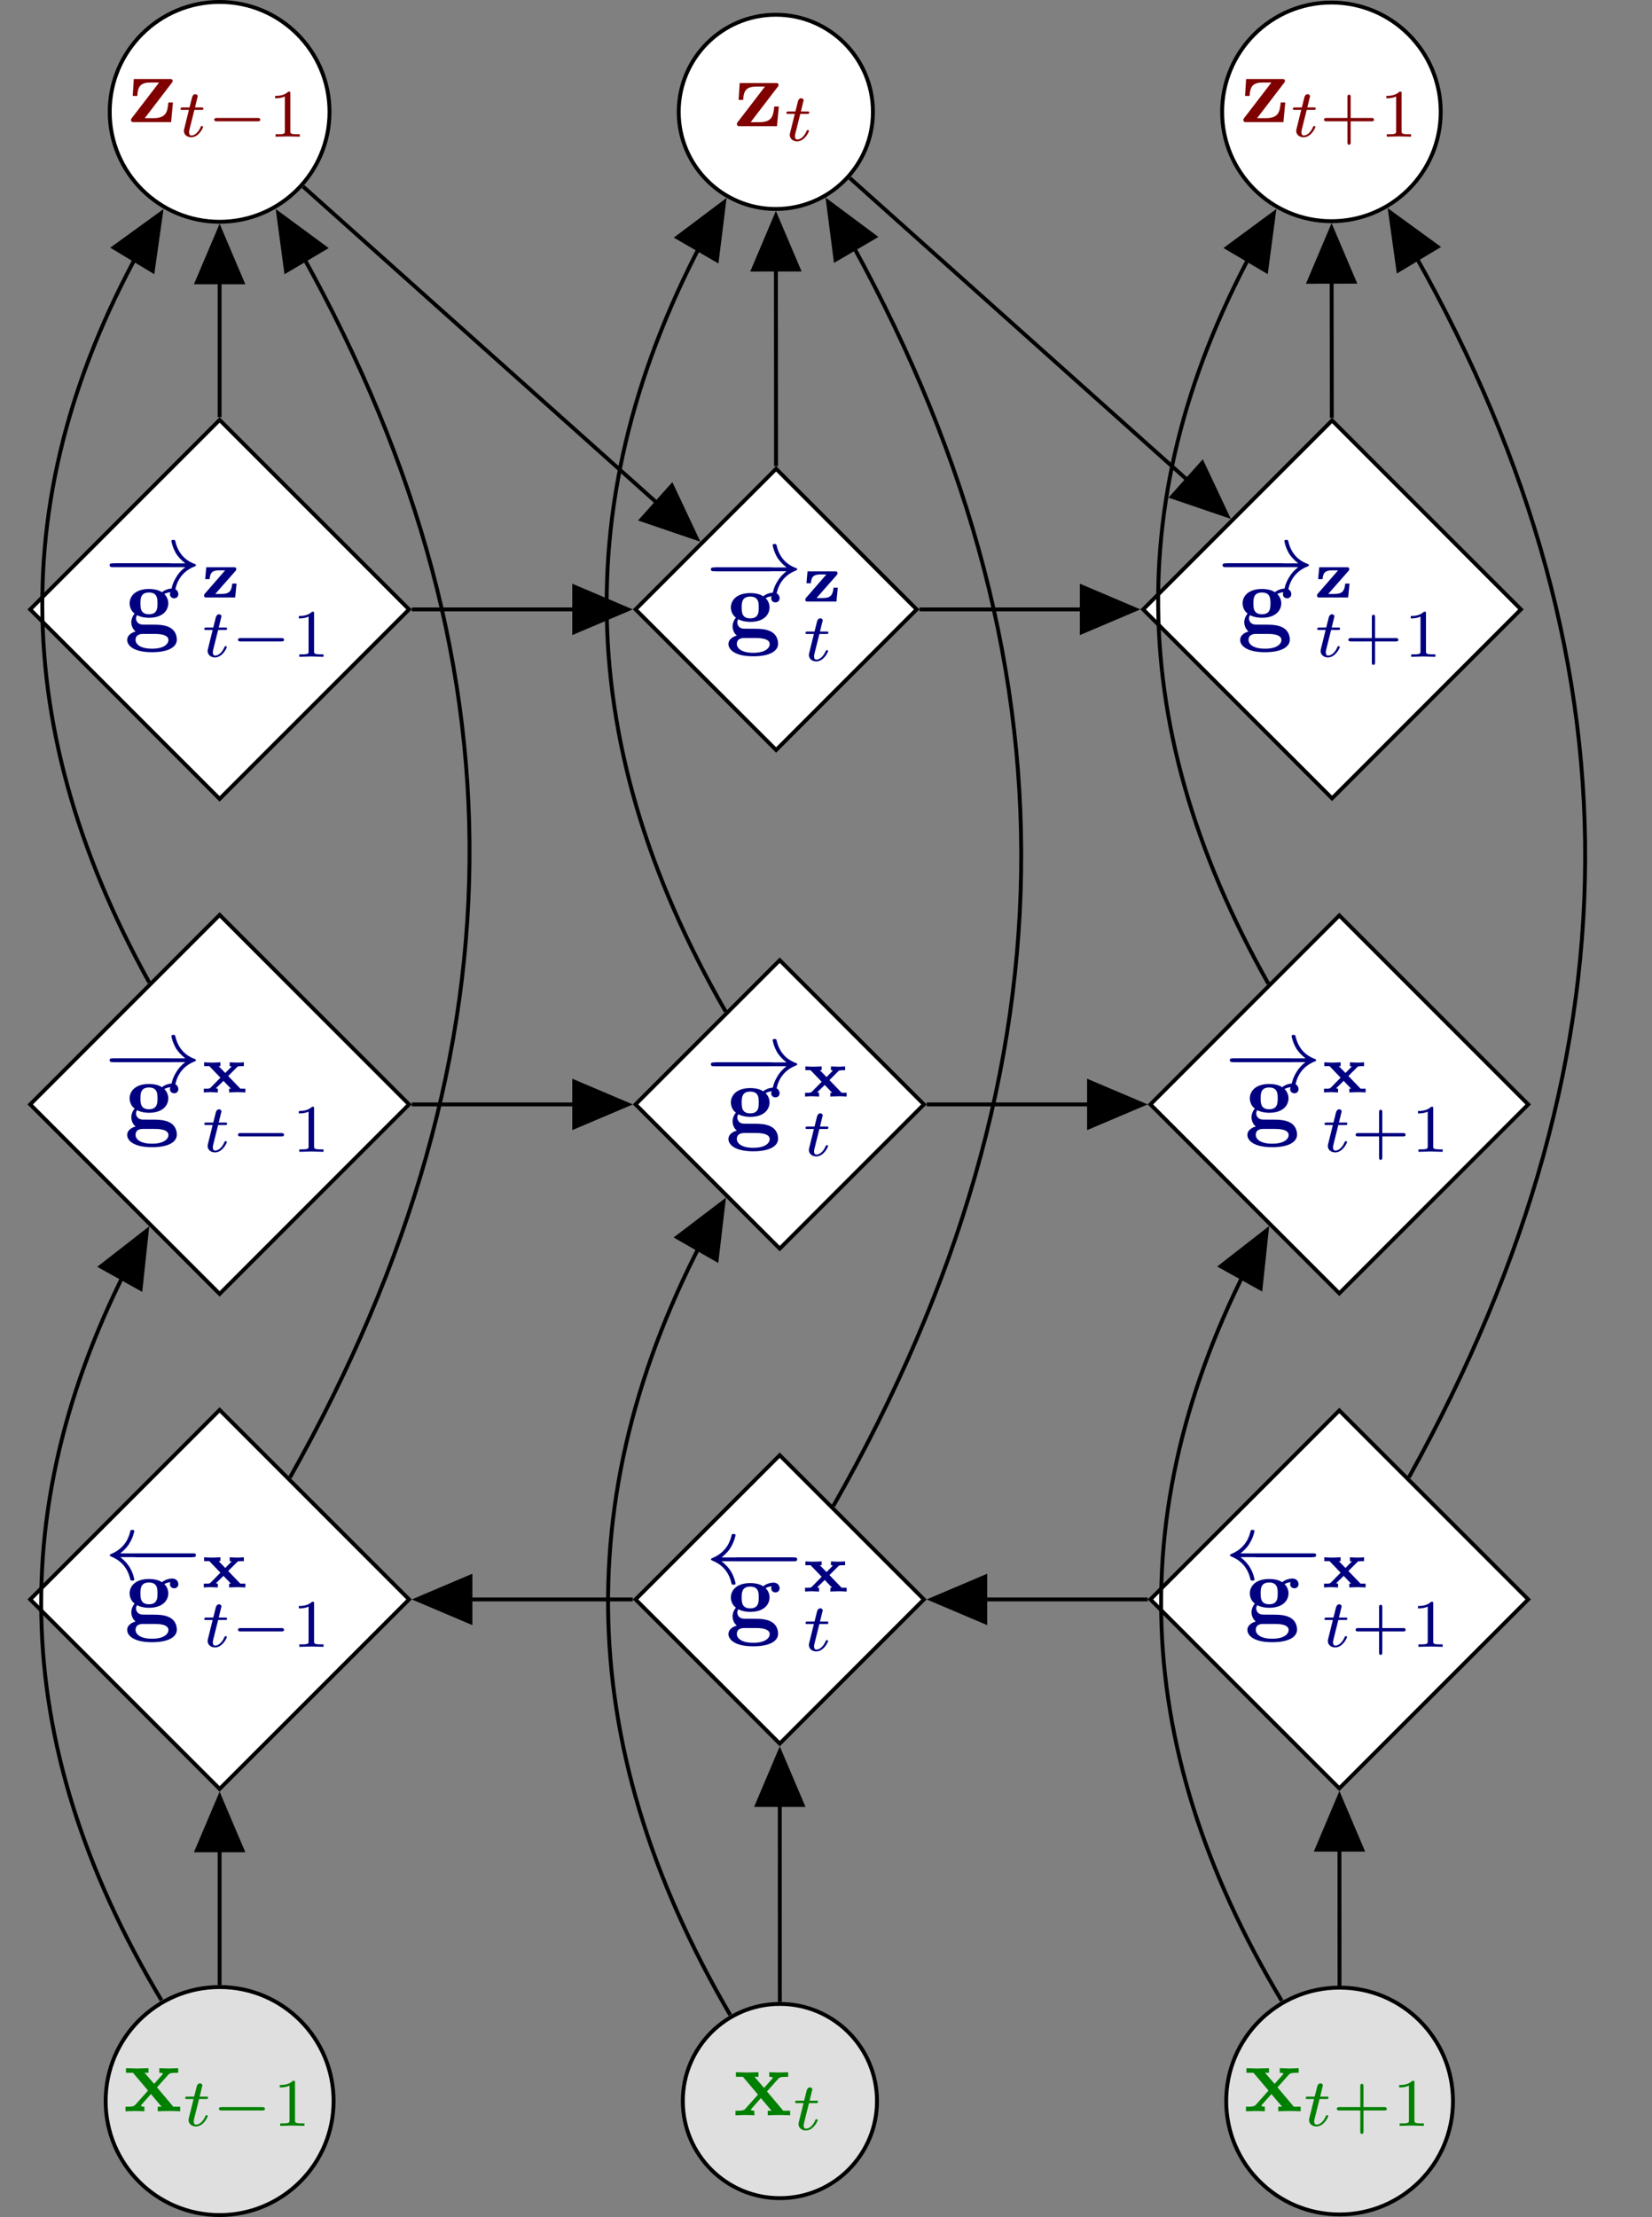 <?xml version="1.0" encoding="UTF-8"?>
<svg xmlns="http://www.w3.org/2000/svg" xmlns:xlink="http://www.w3.org/1999/xlink" width="169.511pt" height="227.414pt" viewBox="0 0 169.511 227.414" version="1.1">
<rect x="0" y="0" width="169.511" height="227.414" fill="#808080" stroke="none"/>
<defs>
<g>
<symbol overflow="visible" id="glyph0-0">
<path style="stroke:none;" d=""/>
</symbol>
<symbol overflow="visible" id="glyph0-1">
<path style="stroke:none;" d="M 4.469 -4 C 4.562 -4.109 4.578 -4.125 4.578 -4.219 C 4.578 -4.422 4.438 -4.422 4.25 -4.422 L 0.594 -4.422 L 0.484 -2.688 L 0.953 -2.688 C 1 -3.703 1.312 -4.062 2.344 -4.062 L 3.188 -4.062 L 0.406 -0.438 C 0.312 -0.328 0.312 -0.312 0.312 -0.219 C 0.312 0 0.453 0 0.641 0 L 4.422 0 L 4.609 -2.016 L 4.141 -2.016 C 4.047 -1 3.891 -0.406 2.578 -0.406 L 1.719 -0.406 Z M 4.469 -4 "/>
</symbol>
<symbol overflow="visible" id="glyph0-2">
<path style="stroke:none;" d="M 2.547 -1.891 C 1.672 -1.891 1.672 -2.562 1.672 -3.016 C 1.672 -3.453 1.672 -4.125 2.547 -4.125 C 3.422 -4.125 3.422 -3.453 3.422 -3.016 C 3.422 -2.562 3.422 -1.891 2.547 -1.891 Z M 1.328 -1.797 C 1.781 -1.562 2.297 -1.531 2.547 -1.531 C 3.984 -1.531 4.531 -2.312 4.531 -3.016 C 4.531 -3.484 4.281 -3.812 4.125 -3.969 C 4.422 -4.125 4.641 -4.141 4.75 -4.156 C 4.719 -4.109 4.703 -4.016 4.703 -3.953 C 4.703 -3.703 4.875 -3.531 5.141 -3.531 C 5.391 -3.531 5.562 -3.719 5.562 -3.953 C 5.562 -4.188 5.391 -4.531 4.938 -4.531 C 4.781 -4.531 4.312 -4.5 3.875 -4.156 C 3.703 -4.281 3.281 -4.484 2.547 -4.484 C 1.109 -4.484 0.562 -3.703 0.562 -3.016 C 0.562 -2.609 0.75 -2.188 1.078 -1.969 C 0.797 -1.609 0.734 -1.281 0.734 -1.078 C 0.734 -0.922 0.781 -0.438 1.172 -0.125 C 1.047 -0.094 0.312 0.125 0.312 0.75 C 0.312 1.25 0.875 2 2.859 2 C 4.625 2 5.406 1.422 5.406 0.719 C 5.406 0.422 5.328 -0.203 4.656 -0.547 C 4.094 -0.828 3.5 -0.828 2.547 -0.828 C 2.281 -0.828 1.828 -0.828 1.781 -0.844 C 1.328 -0.906 1.219 -1.281 1.219 -1.469 C 1.219 -1.562 1.266 -1.719 1.328 -1.797 Z M 1.938 0.125 L 3.109 0.125 C 3.422 0.125 4.547 0.125 4.547 0.75 C 4.547 1.109 4.156 1.641 2.859 1.641 C 1.672 1.641 1.172 1.188 1.172 0.734 C 1.172 0.125 1.797 0.125 1.938 0.125 Z M 1.938 0.125 "/>
</symbol>
<symbol overflow="visible" id="glyph0-3">
<path style="stroke:none;" d="M 3.453 -2.453 L 4.609 -3.75 C 4.75 -3.891 4.812 -3.953 5.625 -3.953 L 5.625 -4.422 C 5.281 -4.406 4.766 -4.391 4.719 -4.391 C 4.469 -4.391 3.969 -4.422 3.688 -4.422 L 3.688 -3.953 C 3.828 -3.953 3.953 -3.938 4.062 -3.875 C 4.031 -3.812 4.031 -3.781 3.984 -3.75 L 3.156 -2.812 L 2.172 -3.953 L 2.578 -3.953 L 2.578 -4.422 C 2.312 -4.422 1.688 -4.391 1.359 -4.391 C 1.047 -4.391 0.594 -4.422 0.266 -4.422 L 0.266 -3.953 L 0.984 -3.953 L 2.531 -2.125 L 1.219 -0.656 C 1.062 -0.469 0.703 -0.469 0.219 -0.469 L 0.219 0 C 0.562 -0.016 1.094 -0.031 1.141 -0.031 C 1.391 -0.031 1.969 -0.016 2.156 0 L 2.156 -0.469 C 1.984 -0.469 1.797 -0.516 1.797 -0.578 C 1.797 -0.594 1.797 -0.594 1.859 -0.672 L 2.828 -1.766 L 3.922 -0.469 L 3.531 -0.469 L 3.531 0 C 3.797 -0.016 4.406 -0.031 4.734 -0.031 C 5.047 -0.031 5.5 -0.016 5.828 0 L 5.828 -0.469 L 5.125 -0.469 Z M 3.453 -2.453 "/>
</symbol>
<symbol overflow="visible" id="glyph1-0">
<path style="stroke:none;" d=""/>
</symbol>
<symbol overflow="visible" id="glyph1-1">
<path style="stroke:none;" d="M 1.719 -2.75 L 2.422 -2.75 C 2.562 -2.75 2.641 -2.75 2.641 -2.906 C 2.641 -3 2.562 -3 2.438 -3 L 1.781 -3 L 2.031 -4.031 C 2.047 -4.062 2.062 -4.109 2.062 -4.125 C 2.062 -4.266 1.953 -4.359 1.812 -4.359 C 1.641 -4.359 1.547 -4.234 1.484 -4.062 C 1.438 -3.875 1.531 -4.219 1.219 -3 L 0.516 -3 C 0.391 -3 0.297 -3 0.297 -2.844 C 0.297 -2.75 0.375 -2.75 0.5 -2.75 L 1.156 -2.75 L 0.75 -1.109 C 0.703 -0.938 0.641 -0.688 0.641 -0.594 C 0.641 -0.188 1 0.062 1.391 0.062 C 2.172 0.062 2.609 -0.906 2.609 -1 C 2.609 -1.094 2.516 -1.094 2.5 -1.094 C 2.406 -1.094 2.406 -1.078 2.344 -0.953 C 2.156 -0.516 1.797 -0.125 1.422 -0.125 C 1.266 -0.125 1.172 -0.219 1.172 -0.469 C 1.172 -0.531 1.203 -0.688 1.219 -0.75 Z M 1.719 -2.75 "/>
</symbol>
<symbol overflow="visible" id="glyph2-0">
<path style="stroke:none;" d=""/>
</symbol>
<symbol overflow="visible" id="glyph2-1">
<path style="stroke:none;" d="M 5.188 -1.578 C 5.297 -1.578 5.469 -1.578 5.469 -1.734 C 5.469 -1.922 5.297 -1.922 5.188 -1.922 L 1.031 -1.922 C 0.922 -1.922 0.75 -1.922 0.75 -1.75 C 0.75 -1.578 0.906 -1.578 1.031 -1.578 Z M 5.188 -1.578 "/>
</symbol>
<symbol overflow="visible" id="glyph3-0">
<path style="stroke:none;" d=""/>
</symbol>
<symbol overflow="visible" id="glyph3-1">
<path style="stroke:none;" d="M 2.328 -4.438 C 2.328 -4.625 2.328 -4.625 2.125 -4.625 C 1.672 -4.188 1.047 -4.188 0.766 -4.188 L 0.766 -3.938 C 0.922 -3.938 1.391 -3.938 1.766 -4.125 L 1.766 -0.578 C 1.766 -0.344 1.766 -0.25 1.078 -0.25 L 0.812 -0.25 L 0.812 0 C 0.938 0 1.797 -0.031 2.047 -0.031 C 2.266 -0.031 3.141 0 3.297 0 L 3.297 -0.25 L 3.031 -0.25 C 2.328 -0.25 2.328 -0.344 2.328 -0.578 Z M 2.328 -4.438 "/>
</symbol>
<symbol overflow="visible" id="glyph3-2">
<path style="stroke:none;" d="M 3.219 -1.578 L 5.359 -1.578 C 5.453 -1.578 5.609 -1.578 5.609 -1.734 C 5.609 -1.922 5.453 -1.922 5.359 -1.922 L 3.219 -1.922 L 3.219 -4.062 C 3.219 -4.141 3.219 -4.312 3.062 -4.312 C 2.891 -4.312 2.891 -4.156 2.891 -4.062 L 2.891 -1.922 L 0.75 -1.922 C 0.656 -1.922 0.484 -1.922 0.484 -1.75 C 0.484 -1.578 0.641 -1.578 0.75 -1.578 L 2.891 -1.578 L 2.891 0.562 C 2.891 0.656 2.891 0.828 3.047 0.828 C 3.219 0.828 3.219 0.656 3.219 0.562 Z M 3.219 -1.578 "/>
</symbol>
<symbol overflow="visible" id="glyph4-0">
<path style="stroke:none;" d=""/>
</symbol>
<symbol overflow="visible" id="glyph4-1">
<path style="stroke:none;" d="M 6.562 -2.297 C 6.734 -2.297 6.922 -2.297 6.922 -2.5 C 6.922 -2.688 6.734 -2.688 6.562 -2.688 L 1.172 -2.688 C 1 -2.688 0.828 -2.688 0.828 -2.5 C 0.828 -2.297 1 -2.297 1.172 -2.297 Z M 6.562 -2.297 "/>
</symbol>
<symbol overflow="visible" id="glyph4-2">
<path style="stroke:none;" d="M 8.312 -2.297 C 7.766 -1.875 7.5 -1.469 7.422 -1.328 C 6.969 -0.641 6.891 -0.016 6.891 -0.016 C 6.891 0.109 7.016 0.109 7.094 0.109 C 7.25 0.109 7.266 0.094 7.312 -0.094 C 7.531 -1.062 8.125 -1.906 9.25 -2.359 C 9.375 -2.406 9.406 -2.422 9.406 -2.5 C 9.406 -2.562 9.344 -2.594 9.328 -2.609 C 8.875 -2.766 7.672 -3.266 7.297 -4.938 C 7.266 -5.062 7.25 -5.094 7.094 -5.094 C 7.016 -5.094 6.891 -5.094 6.891 -4.969 C 6.891 -4.953 6.984 -4.328 7.391 -3.656 C 7.594 -3.359 7.891 -3.016 8.312 -2.688 L 0.906 -2.688 C 0.734 -2.688 0.547 -2.688 0.547 -2.5 C 0.547 -2.297 0.734 -2.297 0.906 -2.297 Z M 8.312 -2.297 "/>
</symbol>
<symbol overflow="visible" id="glyph4-3">
<path style="stroke:none;" d="M 9.047 -2.297 C 9.234 -2.297 9.406 -2.297 9.406 -2.5 C 9.406 -2.688 9.234 -2.688 9.047 -2.688 L 1.641 -2.688 C 2.188 -3.109 2.469 -3.516 2.547 -3.656 C 2.984 -4.344 3.078 -4.969 3.078 -4.969 C 3.078 -5.094 2.953 -5.094 2.875 -5.094 C 2.703 -5.094 2.688 -5.078 2.656 -4.891 C 2.422 -3.922 1.828 -3.094 0.703 -2.625 C 0.594 -2.578 0.562 -2.562 0.562 -2.5 C 0.562 -2.422 0.609 -2.406 0.703 -2.359 C 1.75 -1.938 2.406 -1.156 2.656 -0.047 C 2.688 0.078 2.703 0.109 2.875 0.109 C 2.953 0.109 3.078 0.109 3.078 -0.016 C 3.078 -0.031 2.984 -0.656 2.562 -1.328 C 2.359 -1.625 2.078 -1.969 1.641 -2.297 Z M 9.047 -2.297 "/>
</symbol>
<symbol overflow="visible" id="glyph5-0">
<path style="stroke:none;" d=""/>
</symbol>
<symbol overflow="visible" id="glyph5-1">
<path style="stroke:none;" d="M 3.516 -2.734 C 3.578 -2.812 3.578 -2.859 3.578 -2.906 C 3.578 -3.094 3.469 -3.094 3.344 -3.094 L 0.5 -3.094 L 0.391 -1.875 L 0.844 -1.875 C 0.891 -2.625 1.219 -2.781 1.859 -2.781 L 2.438 -2.781 L 0.359 -0.391 C 0.281 -0.297 0.281 -0.281 0.281 -0.188 C 0.281 0 0.391 0 0.516 0 L 3.469 0 L 3.609 -1.422 L 3.172 -1.422 C 3.094 -0.656 2.875 -0.359 2.062 -0.359 L 1.422 -0.359 Z M 3.516 -2.734 "/>
</symbol>
<symbol overflow="visible" id="glyph5-2">
<path style="stroke:none;" d="M 2.75 -1.688 L 3.719 -2.656 C 3.875 -2.703 4.062 -2.703 4.359 -2.703 L 4.359 -3.094 C 4.141 -3.078 3.906 -3.062 3.688 -3.062 C 3.453 -3.062 2.969 -3.094 2.906 -3.094 L 2.906 -2.703 C 3 -2.703 3.047 -2.688 3.094 -2.656 L 2.453 -2 L 1.766 -2.703 L 1.953 -2.703 L 1.953 -3.094 C 1.922 -3.094 1.359 -3.062 1.078 -3.062 C 0.812 -3.062 0.547 -3.078 0.281 -3.094 L 0.281 -2.703 L 0.812 -2.703 L 1.953 -1.516 L 0.953 -0.5 C 0.859 -0.422 0.844 -0.406 0.641 -0.391 C 0.516 -0.391 0.281 -0.391 0.25 -0.391 L 0.25 0 C 0.469 -0.016 0.703 -0.031 0.922 -0.031 C 1.109 -0.031 1.609 0 1.688 0 L 1.688 -0.391 C 1.578 -0.391 1.547 -0.406 1.5 -0.438 L 2.266 -1.188 L 3.031 -0.391 L 2.844 -0.391 L 2.844 0 C 2.859 0 3.422 -0.031 3.734 -0.031 C 4 -0.031 4.266 -0.016 4.516 0 L 4.516 -0.391 L 4 -0.391 Z M 2.75 -1.688 "/>
</symbol>
</g>
<clipPath id="clip1">
  <path d="M 10 203 L 35 203 L 35 227.414 L 10 227.414 Z M 10 203 "/>
</clipPath>
<clipPath id="clip2">
  <path d="M 5 198 L 40 198 L 40 227.414 L 5 227.414 Z M 5 198 "/>
</clipPath>
<clipPath id="clip3">
  <path d="M 64 199 L 96 199 L 96 227.414 L 64 227.414 Z M 64 199 "/>
</clipPath>
<clipPath id="clip4">
  <path d="M 125 203 L 150 203 L 150 227.414 L 125 227.414 Z M 125 203 "/>
</clipPath>
<clipPath id="clip5">
  <path d="M 120 198 L 155 198 L 155 227.414 L 120 227.414 Z M 120 198 "/>
</clipPath>
</defs>
<g id="surface1">
<path style="fill-rule:nonzero;fill:rgb(100%,100%,100%);fill-opacity:1;stroke-width:0.399;stroke-linecap:butt;stroke-linejoin:miter;stroke:rgb(0%,0%,0%);stroke-opacity:1;stroke-miterlimit:10;" d="M 11.277 -0.002 C 11.277 6.229 6.227 11.276 0 11.276 C -6.226 11.276 -11.277 6.229 -11.277 -0.002 C -11.277 -6.228 -6.226 -11.275 0 -11.275 C 6.227 -11.275 11.277 -6.228 11.277 -0.002 Z M 11.277 -0.002 " transform="matrix(1,0,0,-1,22.535,11.475)"/>
<g style="fill:rgb(50.194%,0%,0%);fill-opacity:1;">
  <use xlink:href="#glyph0-1" x="13.136" y="12.527"/>
</g>
<g style="fill:rgb(50.194%,0%,0%);fill-opacity:1;">
  <use xlink:href="#glyph1-1" x="18.228" y="14.021"/>
</g>
<g style="fill:rgb(50.194%,0%,0%);fill-opacity:1;">
  <use xlink:href="#glyph2-1" x="21.237" y="14.021"/>
</g>
<g style="fill:rgb(50.194%,0%,0%);fill-opacity:1;">
  <use xlink:href="#glyph3-1" x="27.464" y="14.021"/>
</g>
<path style="fill-rule:nonzero;fill:rgb(100%,100%,100%);fill-opacity:1;stroke-width:0.399;stroke-linecap:butt;stroke-linejoin:miter;stroke:rgb(0%,0%,0%);stroke-opacity:1;stroke-miterlimit:10;" d="M 67.035 -0.002 C 67.035 5.502 62.574 9.963 57.07 9.963 C 51.567 9.963 47.11 5.502 47.11 -0.002 C 47.11 -5.502 51.567 -9.963 57.07 -9.963 C 62.574 -9.963 67.035 -5.502 67.035 -0.002 Z M 67.035 -0.002 " transform="matrix(1,0,0,-1,22.535,11.475)"/>
<g style="fill:rgb(50.194%,0%,0%);fill-opacity:1;">
  <use xlink:href="#glyph0-1" x="75.305" y="12.942"/>
</g>
<g style="fill:rgb(50.194%,0%,0%);fill-opacity:1;">
  <use xlink:href="#glyph1-1" x="80.397" y="14.436"/>
</g>
<path style="fill-rule:nonzero;fill:rgb(100%,100%,100%);fill-opacity:1;stroke-width:0.399;stroke-linecap:butt;stroke-linejoin:miter;stroke:rgb(0%,0%,0%);stroke-opacity:1;stroke-miterlimit:10;" d="M 125.297 -0.002 C 125.297 6.194 120.278 11.217 114.082 11.217 C 107.887 11.217 102.867 6.194 102.867 -0.002 C 102.867 -6.193 107.887 -11.216 114.082 -11.216 C 120.278 -11.216 125.297 -6.193 125.297 -0.002 Z M 125.297 -0.002 " transform="matrix(1,0,0,-1,22.535,11.475)"/>
<g style="fill:rgb(50.194%,0%,0%);fill-opacity:1;">
  <use xlink:href="#glyph0-1" x="127.271" y="12.527"/>
</g>
<g style="fill:rgb(50.194%,0%,0%);fill-opacity:1;">
  <use xlink:href="#glyph1-1" x="132.363" y="14.021"/>
</g>
<g style="fill:rgb(50.194%,0%,0%);fill-opacity:1;">
  <use xlink:href="#glyph3-2" x="135.373" y="14.021"/>
  <use xlink:href="#glyph3-1" x="141.489" y="14.021"/>
</g>
<path style="fill-rule:nonzero;fill:rgb(100%,100%,100%);fill-opacity:1;stroke-width:0.399;stroke-linecap:butt;stroke-linejoin:miter;stroke:rgb(0%,0%,0%);stroke-opacity:1;stroke-miterlimit:10;" d="M 19.438 -51.037 L 0 -31.599 L -19.437 -51.037 L 0 -70.474 Z M 19.438 -51.037 " transform="matrix(1,0,0,-1,22.535,11.475)"/>
<g style="fill:rgb(0%,0%,50.194%);fill-opacity:1;">
  <use xlink:href="#glyph4-1" x="10.7" y="60.474"/>
</g>
<g style="fill:rgb(0%,0%,50.194%);fill-opacity:1;">
  <use xlink:href="#glyph4-2" x="10.698" y="60.474"/>
</g>
<g style="fill:rgb(0%,0%,50.194%);fill-opacity:1;">
  <use xlink:href="#glyph0-2" x="12.738" y="64.902"/>
</g>
<g style="fill:rgb(0%,0%,50.194%);fill-opacity:1;">
  <use xlink:href="#glyph5-1" x="20.663" y="61.286"/>
</g>
<g style="fill:rgb(0%,0%,50.194%);fill-opacity:1;">
  <use xlink:href="#glyph1-1" x="20.663" y="67.374"/>
</g>
<g style="fill:rgb(0%,0%,50.194%);fill-opacity:1;">
  <use xlink:href="#glyph2-1" x="23.673" y="67.374"/>
</g>
<g style="fill:rgb(0%,0%,50.194%);fill-opacity:1;">
  <use xlink:href="#glyph3-1" x="29.899" y="67.374"/>
</g>
<path style="fill-rule:nonzero;fill:rgb(100%,100%,100%);fill-opacity:1;stroke-width:0.399;stroke-linecap:butt;stroke-linejoin:miter;stroke:rgb(0%,0%,0%);stroke-opacity:1;stroke-miterlimit:10;" d="M 71.524 -51.037 L 57.102 -36.615 L 42.68 -51.037 L 57.102 -65.459 Z M 71.524 -51.037 " transform="matrix(1,0,0,-1,22.535,11.475)"/>
<g style="fill:rgb(0%,0%,50.194%);fill-opacity:1;">
  <use xlink:href="#glyph4-1" x="72.395" y="60.894"/>
</g>
<g style="fill:rgb(0%,0%,50.194%);fill-opacity:1;">
  <use xlink:href="#glyph4-2" x="72.393" y="60.894"/>
</g>
<g style="fill:rgb(0%,0%,50.194%);fill-opacity:1;">
  <use xlink:href="#glyph0-2" x="74.433" y="65.322"/>
</g>
<g style="fill:rgb(0%,0%,50.194%);fill-opacity:1;">
  <use xlink:href="#glyph5-1" x="82.358" y="61.706"/>
</g>
<g style="fill:rgb(0%,0%,50.194%);fill-opacity:1;">
  <use xlink:href="#glyph1-1" x="82.358" y="67.785"/>
</g>
<path style="fill-rule:nonzero;fill:rgb(100%,100%,100%);fill-opacity:1;stroke-width:0.399;stroke-linecap:butt;stroke-linejoin:miter;stroke:rgb(0%,0%,0%);stroke-opacity:1;stroke-miterlimit:10;" d="M 133.528 -51.037 L 114.149 -31.654 L 94.766 -51.037 L 114.149 -70.42 Z M 133.528 -51.037 " transform="matrix(1,0,0,-1,22.535,11.475)"/>
<g style="fill:rgb(0%,0%,50.194%);fill-opacity:1;">
  <use xlink:href="#glyph4-1" x="124.901" y="60.474"/>
</g>
<g style="fill:rgb(0%,0%,50.194%);fill-opacity:1;">
  <use xlink:href="#glyph4-2" x="124.899" y="60.474"/>
</g>
<g style="fill:rgb(0%,0%,50.194%);fill-opacity:1;">
  <use xlink:href="#glyph0-2" x="126.939" y="64.902"/>
</g>
<g style="fill:rgb(0%,0%,50.194%);fill-opacity:1;">
  <use xlink:href="#glyph5-1" x="134.864" y="61.286"/>
</g>
<g style="fill:rgb(0%,0%,50.194%);fill-opacity:1;">
  <use xlink:href="#glyph1-1" x="134.864" y="67.374"/>
</g>
<g style="fill:rgb(0%,0%,50.194%);fill-opacity:1;">
  <use xlink:href="#glyph3-2" x="137.874" y="67.374"/>
  <use xlink:href="#glyph3-1" x="143.99" y="67.374"/>
</g>
<path style="fill-rule:nonzero;fill:rgb(100%,100%,100%);fill-opacity:1;stroke-width:0.399;stroke-linecap:butt;stroke-linejoin:miter;stroke:rgb(0%,0%,0%);stroke-opacity:1;stroke-miterlimit:10;" d="M 19.438 -101.814 L 0 -82.377 L -19.437 -101.814 L 0 -121.252 Z M 19.438 -101.814 " transform="matrix(1,0,0,-1,22.535,11.475)"/>
<g style="fill:rgb(0%,0%,50.194%);fill-opacity:1;">
  <use xlink:href="#glyph4-1" x="10.7" y="111.25"/>
</g>
<g style="fill:rgb(0%,0%,50.194%);fill-opacity:1;">
  <use xlink:href="#glyph4-2" x="10.698" y="111.25"/>
</g>
<g style="fill:rgb(0%,0%,50.194%);fill-opacity:1;">
  <use xlink:href="#glyph0-2" x="12.738" y="115.678"/>
</g>
<g style="fill:rgb(0%,0%,50.194%);fill-opacity:1;">
  <use xlink:href="#glyph5-2" x="20.663" y="112.063"/>
</g>
<g style="fill:rgb(0%,0%,50.194%);fill-opacity:1;">
  <use xlink:href="#glyph1-1" x="20.663" y="118.151"/>
</g>
<g style="fill:rgb(0%,0%,50.194%);fill-opacity:1;">
  <use xlink:href="#glyph2-1" x="23.673" y="118.151"/>
</g>
<g style="fill:rgb(0%,0%,50.194%);fill-opacity:1;">
  <use xlink:href="#glyph3-1" x="29.899" y="118.151"/>
</g>
<path style="fill-rule:nonzero;fill:rgb(100%,100%,100%);fill-opacity:1;stroke-width:0.399;stroke-linecap:butt;stroke-linejoin:miter;stroke:rgb(0%,0%,0%);stroke-opacity:1;stroke-miterlimit:10;" d="M 72.266 -101.814 L 57.473 -87.021 L 42.68 -101.814 L 57.473 -116.607 Z M 72.266 -101.814 " transform="matrix(1,0,0,-1,22.535,11.475)"/>
<g style="fill:rgb(0%,0%,50.194%);fill-opacity:1;">
  <use xlink:href="#glyph4-1" x="72.395" y="111.67"/>
</g>
<g style="fill:rgb(0%,0%,50.194%);fill-opacity:1;">
  <use xlink:href="#glyph4-2" x="72.393" y="111.67"/>
</g>
<g style="fill:rgb(0%,0%,50.194%);fill-opacity:1;">
  <use xlink:href="#glyph0-2" x="74.433" y="116.098"/>
</g>
<g style="fill:rgb(0%,0%,50.194%);fill-opacity:1;">
  <use xlink:href="#glyph5-2" x="82.358" y="112.483"/>
</g>
<g style="fill:rgb(0%,0%,50.194%);fill-opacity:1;">
  <use xlink:href="#glyph1-1" x="82.358" y="118.561"/>
</g>
<path style="fill-rule:nonzero;fill:rgb(100%,100%,100%);fill-opacity:1;stroke-width:0.399;stroke-linecap:butt;stroke-linejoin:miter;stroke:rgb(0%,0%,0%);stroke-opacity:1;stroke-miterlimit:10;" d="M 134.274 -101.814 L 114.891 -82.431 L 95.508 -101.814 L 114.891 -121.197 Z M 134.274 -101.814 " transform="matrix(1,0,0,-1,22.535,11.475)"/>
<g style="fill:rgb(0%,0%,50.194%);fill-opacity:1;">
  <use xlink:href="#glyph4-1" x="125.644" y="111.25"/>
</g>
<g style="fill:rgb(0%,0%,50.194%);fill-opacity:1;">
  <use xlink:href="#glyph4-2" x="125.642" y="111.25"/>
</g>
<g style="fill:rgb(0%,0%,50.194%);fill-opacity:1;">
  <use xlink:href="#glyph0-2" x="127.682" y="115.678"/>
</g>
<g style="fill:rgb(0%,0%,50.194%);fill-opacity:1;">
  <use xlink:href="#glyph5-2" x="135.607" y="112.063"/>
</g>
<g style="fill:rgb(0%,0%,50.194%);fill-opacity:1;">
  <use xlink:href="#glyph1-1" x="135.607" y="118.151"/>
</g>
<g style="fill:rgb(0%,0%,50.194%);fill-opacity:1;">
  <use xlink:href="#glyph3-2" x="138.617" y="118.151"/>
  <use xlink:href="#glyph3-1" x="144.733" y="118.151"/>
</g>
<path style="fill-rule:nonzero;fill:rgb(100%,100%,100%);fill-opacity:1;stroke-width:0.399;stroke-linecap:butt;stroke-linejoin:miter;stroke:rgb(0%,0%,0%);stroke-opacity:1;stroke-miterlimit:10;" d="M 19.438 -152.591 L 0 -133.154 L -19.437 -152.591 L 0 -172.029 Z M 19.438 -152.591 " transform="matrix(1,0,0,-1,22.535,11.475)"/>
<g style="fill:rgb(0%,0%,50.194%);fill-opacity:1;">
  <use xlink:href="#glyph4-3" x="10.7" y="162.027"/>
</g>
<g style="fill:rgb(0%,0%,50.194%);fill-opacity:1;">
  <use xlink:href="#glyph4-1" x="12.912" y="162.027"/>
</g>
<g style="fill:rgb(0%,0%,50.194%);fill-opacity:1;">
  <use xlink:href="#glyph0-2" x="12.738" y="166.455"/>
</g>
<g style="fill:rgb(0%,0%,50.194%);fill-opacity:1;">
  <use xlink:href="#glyph5-2" x="20.663" y="162.839"/>
</g>
<g style="fill:rgb(0%,0%,50.194%);fill-opacity:1;">
  <use xlink:href="#glyph1-1" x="20.663" y="168.927"/>
</g>
<g style="fill:rgb(0%,0%,50.194%);fill-opacity:1;">
  <use xlink:href="#glyph2-1" x="23.673" y="168.927"/>
</g>
<g style="fill:rgb(0%,0%,50.194%);fill-opacity:1;">
  <use xlink:href="#glyph3-1" x="29.899" y="168.927"/>
</g>
<path style="fill-rule:nonzero;fill:rgb(100%,100%,100%);fill-opacity:1;stroke-width:0.399;stroke-linecap:butt;stroke-linejoin:miter;stroke:rgb(0%,0%,0%);stroke-opacity:1;stroke-miterlimit:10;" d="M 72.266 -152.591 L 57.473 -137.798 L 42.68 -152.591 L 57.473 -167.384 Z M 72.266 -152.591 " transform="matrix(1,0,0,-1,22.535,11.475)"/>
<g style="fill:rgb(0%,0%,50.194%);fill-opacity:1;">
  <use xlink:href="#glyph4-3" x="72.395" y="162.447"/>
</g>
<g style="fill:rgb(0%,0%,50.194%);fill-opacity:1;">
  <use xlink:href="#glyph4-1" x="74.607" y="162.447"/>
</g>
<g style="fill:rgb(0%,0%,50.194%);fill-opacity:1;">
  <use xlink:href="#glyph0-2" x="74.433" y="166.875"/>
</g>
<g style="fill:rgb(0%,0%,50.194%);fill-opacity:1;">
  <use xlink:href="#glyph5-2" x="82.358" y="163.259"/>
</g>
<g style="fill:rgb(0%,0%,50.194%);fill-opacity:1;">
  <use xlink:href="#glyph1-1" x="82.358" y="169.338"/>
</g>
<path style="fill-rule:nonzero;fill:rgb(100%,100%,100%);fill-opacity:1;stroke-width:0.399;stroke-linecap:butt;stroke-linejoin:miter;stroke:rgb(0%,0%,0%);stroke-opacity:1;stroke-miterlimit:10;" d="M 134.274 -152.591 L 114.891 -133.209 L 95.508 -152.591 L 114.891 -171.974 Z M 134.274 -152.591 " transform="matrix(1,0,0,-1,22.535,11.475)"/>
<g style="fill:rgb(0%,0%,50.194%);fill-opacity:1;">
  <use xlink:href="#glyph4-3" x="125.644" y="162.027"/>
</g>
<g style="fill:rgb(0%,0%,50.194%);fill-opacity:1;">
  <use xlink:href="#glyph4-1" x="127.856" y="162.027"/>
</g>
<g style="fill:rgb(0%,0%,50.194%);fill-opacity:1;">
  <use xlink:href="#glyph0-2" x="127.682" y="166.455"/>
</g>
<g style="fill:rgb(0%,0%,50.194%);fill-opacity:1;">
  <use xlink:href="#glyph5-2" x="135.607" y="162.839"/>
</g>
<g style="fill:rgb(0%,0%,50.194%);fill-opacity:1;">
  <use xlink:href="#glyph1-1" x="135.607" y="168.927"/>
</g>
<g style="fill:rgb(0%,0%,50.194%);fill-opacity:1;">
  <use xlink:href="#glyph3-2" x="138.617" y="168.927"/>
  <use xlink:href="#glyph3-1" x="144.733" y="168.927"/>
</g>
<g clip-path="url(#clip1)" clip-rule="nonzero">
<path style=" stroke:none;fill-rule:nonzero;fill:rgb(87.5%,87.5%,87.5%);fill-opacity:1;" d="M 34.23 215.523 C 34.23 209.062 28.992 203.828 22.535 203.828 C 16.074 203.828 10.84 209.062 10.84 215.523 C 10.84 221.98 16.074 227.219 22.535 227.219 C 28.992 227.219 34.23 221.98 34.23 215.523 Z M 34.23 215.523 "/>
</g>
<g clip-path="url(#clip2)" clip-rule="nonzero">
<path style="fill:none;stroke-width:0.399;stroke-linecap:butt;stroke-linejoin:miter;stroke:rgb(0%,0%,0%);stroke-opacity:1;stroke-miterlimit:10;" d="M 11.695 -204.048 C 11.695 -197.588 6.457 -192.353 0 -192.353 C -6.461 -192.353 -11.695 -197.588 -11.695 -204.048 C -11.695 -210.505 -6.461 -215.744 0 -215.744 C 6.457 -215.744 11.695 -210.505 11.695 -204.048 Z M 11.695 -204.048 " transform="matrix(1,0,0,-1,22.535,11.475)"/>
</g>
<g style="fill:rgb(0%,50.194%,0%);fill-opacity:1;">
  <use xlink:href="#glyph0-3" x="12.658" y="216.572"/>
</g>
<g style="fill:rgb(0%,50.194%,0%);fill-opacity:1;">
  <use xlink:href="#glyph1-1" x="18.705" y="218.066"/>
</g>
<g style="fill:rgb(0%,50.194%,0%);fill-opacity:1;">
  <use xlink:href="#glyph2-1" x="21.715" y="218.066"/>
</g>
<g style="fill:rgb(0%,50.194%,0%);fill-opacity:1;">
  <use xlink:href="#glyph3-1" x="27.941" y="218.066"/>
</g>
<path style=" stroke:none;fill-rule:nonzero;fill:rgb(87.5%,87.5%,87.5%);fill-opacity:1;" d="M 89.988 215.523 C 89.988 210.02 85.527 205.559 80.023 205.559 C 74.523 205.559 70.062 210.02 70.062 215.523 C 70.062 221.023 74.523 225.484 80.023 225.484 C 85.527 225.484 89.988 221.023 89.988 215.523 Z M 89.988 215.523 "/>
<g clip-path="url(#clip3)" clip-rule="nonzero">
<path style="fill:none;stroke-width:0.399;stroke-linecap:butt;stroke-linejoin:miter;stroke:rgb(0%,0%,0%);stroke-opacity:1;stroke-miterlimit:10;" d="M 67.453 -204.048 C 67.453 -198.545 62.992 -194.084 57.488 -194.084 C 51.988 -194.084 47.528 -198.545 47.528 -204.048 C 47.528 -209.548 51.988 -214.009 57.488 -214.009 C 62.992 -214.009 67.453 -209.548 67.453 -204.048 Z M 67.453 -204.048 " transform="matrix(1,0,0,-1,22.535,11.475)"/>
</g>
<g style="fill:rgb(0%,50.194%,0%);fill-opacity:1;">
  <use xlink:href="#glyph0-3" x="75.246" y="216.987"/>
</g>
<g style="fill:rgb(0%,50.194%,0%);fill-opacity:1;">
  <use xlink:href="#glyph1-1" x="81.293" y="218.481"/>
</g>
<g clip-path="url(#clip4)" clip-rule="nonzero">
<path style=" stroke:none;fill-rule:nonzero;fill:rgb(87.5%,87.5%,87.5%);fill-opacity:1;" d="M 149.09 215.523 C 149.09 209.098 143.879 203.887 137.453 203.887 C 131.027 203.887 125.82 209.098 125.82 215.523 C 125.82 221.949 131.027 227.156 137.453 227.156 C 143.879 227.156 149.09 221.949 149.09 215.523 Z M 149.09 215.523 "/>
</g>
<g clip-path="url(#clip5)" clip-rule="nonzero">
<path style="fill:none;stroke-width:0.399;stroke-linecap:butt;stroke-linejoin:miter;stroke:rgb(0%,0%,0%);stroke-opacity:1;stroke-miterlimit:10;" d="M 126.555 -204.048 C 126.555 -197.623 121.344 -192.412 114.918 -192.412 C 108.492 -192.412 103.285 -197.623 103.285 -204.048 C 103.285 -210.474 108.492 -215.681 114.918 -215.681 C 121.344 -215.681 126.555 -210.474 126.555 -204.048 Z M 126.555 -204.048 " transform="matrix(1,0,0,-1,22.535,11.475)"/>
</g>
<g style="fill:rgb(0%,50.194%,0%);fill-opacity:1;">
  <use xlink:href="#glyph0-3" x="127.632" y="216.572"/>
</g>
<g style="fill:rgb(0%,50.194%,0%);fill-opacity:1;">
  <use xlink:href="#glyph1-1" x="133.679" y="218.066"/>
</g>
<g style="fill:rgb(0%,50.194%,0%);fill-opacity:1;">
  <use xlink:href="#glyph3-2" x="136.688" y="218.066"/>
  <use xlink:href="#glyph3-1" x="142.804" y="218.066"/>
</g>
<path style="fill:none;stroke-width:0.399;stroke-linecap:butt;stroke-linejoin:miter;stroke:rgb(0%,0%,0%);stroke-opacity:1;stroke-miterlimit:10;" d="M 8.57 -7.662 L 48.731 -43.556 " transform="matrix(1,0,0,-1,22.535,11.475)"/>
<path style="fill-rule:nonzero;fill:rgb(0%,0%,0%);fill-opacity:1;stroke-width:0.399;stroke-linecap:butt;stroke-linejoin:miter;stroke:rgb(0%,0%,0%);stroke-opacity:1;stroke-miterlimit:10;" d="M -5.204 2.335 L 0.298 -0.001 L -5.204 -2.335 Z M -5.204 2.335 " transform="matrix(0.747,0.668,0.668,-0.747,71.266,55.031)"/>
<path style="fill:none;stroke-width:0.399;stroke-linecap:butt;stroke-linejoin:miter;stroke:rgb(0%,0%,0%);stroke-opacity:1;stroke-miterlimit:10;" d="M 64.66 -6.787 L 103.16 -41.212 " transform="matrix(1,0,0,-1,22.535,11.475)"/>
<path style="fill-rule:nonzero;fill:rgb(0%,0%,0%);fill-opacity:1;stroke-width:0.399;stroke-linecap:butt;stroke-linejoin:miter;stroke:rgb(0%,0%,0%);stroke-opacity:1;stroke-miterlimit:10;" d="M -5.204 2.334 L 0.298 0 L -5.202 -2.334 Z M -5.204 2.334 " transform="matrix(0.747,0.668,0.668,-0.747,125.695,52.688)"/>
<path style="fill:none;stroke-width:0.399;stroke-linecap:butt;stroke-linejoin:miter;stroke:rgb(0%,0%,0%);stroke-opacity:1;stroke-miterlimit:10;" d="M 0 -31.314 L 0 -12.283 " transform="matrix(1,0,0,-1,22.535,11.475)"/>
<path style="fill-rule:nonzero;fill:rgb(0%,0%,0%);fill-opacity:1;stroke-width:0.399;stroke-linecap:butt;stroke-linejoin:miter;stroke:rgb(0%,0%,0%);stroke-opacity:1;stroke-miterlimit:10;" d="M -5.202 2.336 L 0.298 -0 L -5.202 -2.336 Z M -5.202 2.336 " transform="matrix(0,-1,-1,0,22.535,23.759)"/>
<path style="fill:none;stroke-width:0.399;stroke-linecap:butt;stroke-linejoin:miter;stroke:rgb(0%,0%,0%);stroke-opacity:1;stroke-miterlimit:10;" d="M 57.094 -36.341 L 57.078 -10.97 " transform="matrix(1,0,0,-1,22.535,11.475)"/>
<path style="fill-rule:nonzero;fill:rgb(0%,0%,0%);fill-opacity:1;stroke-width:0.399;stroke-linecap:butt;stroke-linejoin:miter;stroke:rgb(0%,0%,0%);stroke-opacity:1;stroke-miterlimit:10;" d="M -5.205 2.334 L 0.298 -0.001 L -5.204 -2.334 Z M -5.205 2.334 " transform="matrix(-0.001,-1,-1,0.001,79.612,22.446)"/>
<path style="fill:none;stroke-width:0.399;stroke-linecap:butt;stroke-linejoin:miter;stroke:rgb(0%,0%,0%);stroke-opacity:1;stroke-miterlimit:10;" d="M 114.121 -31.396 L 114.098 -12.224 " transform="matrix(1,0,0,-1,22.535,11.475)"/>
<path style="fill-rule:nonzero;fill:rgb(0%,0%,0%);fill-opacity:1;stroke-width:0.399;stroke-linecap:butt;stroke-linejoin:miter;stroke:rgb(0%,0%,0%);stroke-opacity:1;stroke-miterlimit:10;" d="M -5.204 2.334 L 0.301 -0.001 L -5.202 -2.334 Z M -5.204 2.334 " transform="matrix(-0.001,-1,-1,0.001,136.632,23.699)"/>
<path style="fill:none;stroke-width:0.399;stroke-linecap:butt;stroke-linejoin:miter;stroke:rgb(0%,0%,0%);stroke-opacity:1;stroke-miterlimit:10;" d="M 0 -192.154 L 0 -173.123 " transform="matrix(1,0,0,-1,22.535,11.475)"/>
<path style="fill-rule:nonzero;fill:rgb(0%,0%,0%);fill-opacity:1;stroke-width:0.399;stroke-linecap:butt;stroke-linejoin:miter;stroke:rgb(0%,0%,0%);stroke-opacity:1;stroke-miterlimit:10;" d="M -5.204 2.336 L 0.3 -0 L -5.204 -2.336 Z M -5.204 2.336 " transform="matrix(0,-1,-1,0,22.535,184.597)"/>
<path style="fill:none;stroke-width:0.399;stroke-linecap:butt;stroke-linejoin:miter;stroke:rgb(0%,0%,0%);stroke-opacity:1;stroke-miterlimit:10;" d="M 57.485 -193.884 L 57.477 -168.474 " transform="matrix(1,0,0,-1,22.535,11.475)"/>
<path style="fill-rule:nonzero;fill:rgb(0%,0%,0%);fill-opacity:1;stroke-width:0.399;stroke-linecap:butt;stroke-linejoin:miter;stroke:rgb(0%,0%,0%);stroke-opacity:1;stroke-miterlimit:10;" d="M -5.203 2.335 L 0.3 0.001 L -5.205 -2.337 Z M -5.203 2.335 " transform="matrix(-0,-1,-1,0,80.013,179.948)"/>
<path style="fill:none;stroke-width:0.399;stroke-linecap:butt;stroke-linejoin:miter;stroke:rgb(0%,0%,0%);stroke-opacity:1;stroke-miterlimit:10;" d="M 114.914 -192.213 L 114.903 -173.056 " transform="matrix(1,0,0,-1,22.535,11.475)"/>
<path style="fill-rule:nonzero;fill:rgb(0%,0%,0%);fill-opacity:1;stroke-width:0.399;stroke-linecap:butt;stroke-linejoin:miter;stroke:rgb(0%,0%,0%);stroke-opacity:1;stroke-miterlimit:10;" d="M -5.203 2.334 L 0.3 -0.001 L -5.205 -2.334 Z M -5.203 2.334 " transform="matrix(-0.001,-1,-1,0.001,137.437,184.53)"/>
<path style="fill:none;stroke-width:0.399;stroke-linecap:butt;stroke-linejoin:miter;stroke:rgb(0%,0%,0%);stroke-opacity:1;stroke-miterlimit:10;" d="M 19.723 -51.037 L 41.586 -51.037 " transform="matrix(1,0,0,-1,22.535,11.475)"/>
<path style="fill-rule:nonzero;fill:rgb(0%,0%,0%);fill-opacity:1;stroke-width:0.399;stroke-linecap:butt;stroke-linejoin:miter;stroke:rgb(0%,0%,0%);stroke-opacity:1;stroke-miterlimit:10;" d="M -5.203 2.336 L 0.297 0.001 L -5.203 -2.335 Z M -5.203 2.336 " transform="matrix(1,0,0,-1,64.121,62.512)"/>
<path style="fill:none;stroke-width:0.399;stroke-linecap:butt;stroke-linejoin:miter;stroke:rgb(0%,0%,0%);stroke-opacity:1;stroke-miterlimit:10;" d="M 71.809 -51.037 L 93.672 -51.037 " transform="matrix(1,0,0,-1,22.535,11.475)"/>
<path style="fill-rule:nonzero;fill:rgb(0%,0%,0%);fill-opacity:1;stroke-width:0.399;stroke-linecap:butt;stroke-linejoin:miter;stroke:rgb(0%,0%,0%);stroke-opacity:1;stroke-miterlimit:10;" d="M -5.203 2.336 L 0.297 0.001 L -5.203 -2.335 Z M -5.203 2.336 " transform="matrix(1,0,0,-1,116.207,62.512)"/>
<path style="fill:none;stroke-width:0.399;stroke-linecap:butt;stroke-linejoin:miter;stroke:rgb(0%,0%,0%);stroke-opacity:1;stroke-miterlimit:10;" d="M 19.723 -101.814 L 41.586 -101.814 " transform="matrix(1,0,0,-1,22.535,11.475)"/>
<path style="fill-rule:nonzero;fill:rgb(0%,0%,0%);fill-opacity:1;stroke-width:0.399;stroke-linecap:butt;stroke-linejoin:miter;stroke:rgb(0%,0%,0%);stroke-opacity:1;stroke-miterlimit:10;" d="M -5.203 2.336 L 0.301 0 L -5.203 -2.336 Z M -5.203 2.336 " transform="matrix(1,0,0,-1,64.121,113.289)"/>
<path style="fill:none;stroke-width:0.399;stroke-linecap:butt;stroke-linejoin:miter;stroke:rgb(0%,0%,0%);stroke-opacity:1;stroke-miterlimit:10;" d="M 72.551 -101.814 L 94.414 -101.814 " transform="matrix(1,0,0,-1,22.535,11.475)"/>
<path style="fill-rule:nonzero;fill:rgb(0%,0%,0%);fill-opacity:1;stroke-width:0.399;stroke-linecap:butt;stroke-linejoin:miter;stroke:rgb(0%,0%,0%);stroke-opacity:1;stroke-miterlimit:10;" d="M -5.205 2.336 L 0.299 0 L -5.205 -2.336 Z M -5.205 2.336 " transform="matrix(1,0,0,-1,116.951,113.289)"/>
<path style="fill:none;stroke-width:0.399;stroke-linecap:butt;stroke-linejoin:miter;stroke:rgb(0%,0%,0%);stroke-opacity:1;stroke-miterlimit:10;" d="M 95.223 -152.591 L 73.36 -152.591 " transform="matrix(1,0,0,-1,22.535,11.475)"/>
<path style="fill-rule:nonzero;fill:rgb(0%,0%,0%);fill-opacity:1;stroke-width:0.399;stroke-linecap:butt;stroke-linejoin:miter;stroke:rgb(0%,0%,0%);stroke-opacity:1;stroke-miterlimit:10;" d="M -5.204 2.336 L 0.3 -0 L -5.204 -2.336 Z M -5.204 2.336 " transform="matrix(-1,0,0,1,95.894,164.067)"/>
<path style="fill:none;stroke-width:0.399;stroke-linecap:butt;stroke-linejoin:miter;stroke:rgb(0%,0%,0%);stroke-opacity:1;stroke-miterlimit:10;" d="M 42.395 -152.591 L 20.531 -152.591 " transform="matrix(1,0,0,-1,22.535,11.475)"/>
<path style="fill-rule:nonzero;fill:rgb(0%,0%,0%);fill-opacity:1;stroke-width:0.399;stroke-linecap:butt;stroke-linejoin:miter;stroke:rgb(0%,0%,0%);stroke-opacity:1;stroke-miterlimit:10;" d="M -5.204 2.336 L 0.3 -0 L -5.204 -2.336 Z M -5.204 2.336 " transform="matrix(-1,0,0,1,43.066,164.067)"/>
<path style="fill:none;stroke-width:0.399;stroke-linecap:butt;stroke-linejoin:miter;stroke:rgb(0%,0%,0%);stroke-opacity:1;stroke-miterlimit:10;" d="M 7.219 -140.088 C 32.195 -95.689 31.719 -53.798 6.168 -10.666 " transform="matrix(1,0,0,-1,22.535,11.475)"/>
<path style="fill-rule:nonzero;fill:rgb(0%,0%,0%);fill-opacity:1;stroke-width:0.399;stroke-linecap:butt;stroke-linejoin:miter;stroke:rgb(0%,0%,0%);stroke-opacity:1;stroke-miterlimit:10;" d="M -5.202 2.334 L 0.3 0 L -5.203 -2.337 Z M -5.202 2.334 " transform="matrix(-0.51,-0.861,-0.861,0.51,28.704,22.141)"/>
<path style="fill:none;stroke-width:0.399;stroke-linecap:butt;stroke-linejoin:miter;stroke:rgb(0%,0%,0%);stroke-opacity:1;stroke-miterlimit:10;" d="M 62.969 -143.009 C 88.875 -97.529 88.613 -53.966 62.586 -9.49 " transform="matrix(1,0,0,-1,22.535,11.475)"/>
<path style="fill-rule:nonzero;fill:rgb(0%,0%,0%);fill-opacity:1;stroke-width:0.399;stroke-linecap:butt;stroke-linejoin:miter;stroke:rgb(0%,0%,0%);stroke-opacity:1;stroke-miterlimit:10;" d="M -5.203 2.336 L 0.299 0.001 L -5.205 -2.336 Z M -5.203 2.336 " transform="matrix(-0.506,-0.865,-0.865,0.506,85.121,20.965)"/>
<path style="fill:none;stroke-width:0.399;stroke-linecap:butt;stroke-linejoin:miter;stroke:rgb(0%,0%,0%);stroke-opacity:1;stroke-miterlimit:10;" d="M 122.031 -140.068 C 146.778 -95.502 146.074 -53.587 120.27 -10.572 " transform="matrix(1,0,0,-1,22.535,11.475)"/>
<path style="fill-rule:nonzero;fill:rgb(0%,0%,0%);fill-opacity:1;stroke-width:0.399;stroke-linecap:butt;stroke-linejoin:miter;stroke:rgb(0%,0%,0%);stroke-opacity:1;stroke-miterlimit:10;" d="M -5.202 2.337 L 0.298 -0.001 L -5.202 -2.335 Z M -5.202 2.337 " transform="matrix(-0.517,-0.861,-0.861,0.517,142.806,22.046)"/>
<path style="fill:none;stroke-width:0.399;stroke-linecap:butt;stroke-linejoin:miter;stroke:rgb(0%,0%,0%);stroke-opacity:1;stroke-miterlimit:10;" d="M -5.965 -193.713 C -21.93 -167.041 -22.336 -141.478 -7.613 -115.025 " transform="matrix(1,0,0,-1,22.535,11.475)"/>
<path style="fill-rule:nonzero;fill:rgb(0%,0%,0%);fill-opacity:1;stroke-width:0.399;stroke-linecap:butt;stroke-linejoin:miter;stroke:rgb(0%,0%,0%);stroke-opacity:1;stroke-miterlimit:10;" d="M -5.203 2.334 L 0.299 0.002 L -5.204 -2.334 Z M -5.203 2.334 " transform="matrix(0.488,-0.876,-0.876,-0.488,14.922,126.501)"/>
<path style="fill:none;stroke-width:0.399;stroke-linecap:butt;stroke-linejoin:miter;stroke:rgb(0%,0%,0%);stroke-opacity:1;stroke-miterlimit:10;" d="M 52.391 -195.22 C 35.895 -166.986 35.754 -139.775 51.555 -112.08 " transform="matrix(1,0,0,-1,22.535,11.475)"/>
<path style="fill-rule:nonzero;fill:rgb(0%,0%,0%);fill-opacity:1;stroke-width:0.399;stroke-linecap:butt;stroke-linejoin:miter;stroke:rgb(0%,0%,0%);stroke-opacity:1;stroke-miterlimit:10;" d="M -5.202 2.337 L 0.299 -0.001 L -5.203 -2.335 Z M -5.202 2.337 " transform="matrix(0.496,-0.869,-0.869,-0.496,74.089,123.553)"/>
<path style="fill:none;stroke-width:0.399;stroke-linecap:butt;stroke-linejoin:miter;stroke:rgb(0%,0%,0%);stroke-opacity:1;stroke-miterlimit:10;" d="M 108.981 -193.767 C 92.988 -167.072 92.57 -141.482 107.301 -114.994 " transform="matrix(1,0,0,-1,22.535,11.475)"/>
<path style="fill-rule:nonzero;fill:rgb(0%,0%,0%);fill-opacity:1;stroke-width:0.399;stroke-linecap:butt;stroke-linejoin:miter;stroke:rgb(0%,0%,0%);stroke-opacity:1;stroke-miterlimit:10;" d="M -5.204 2.336 L 0.299 0.001 L -5.205 -2.337 Z M -5.204 2.336 " transform="matrix(0.487,-0.876,-0.876,-0.487,129.836,126.469)"/>
<path style="fill:none;stroke-width:0.399;stroke-linecap:butt;stroke-linejoin:miter;stroke:rgb(0%,0%,0%);stroke-opacity:1;stroke-miterlimit:10;" d="M -7.219 -89.31 C -22.254 -62.127 -21.781 -36.584 -6.176 -10.662 " transform="matrix(1,0,0,-1,22.535,11.475)"/>
<path style="fill-rule:nonzero;fill:rgb(0%,0%,0%);fill-opacity:1;stroke-width:0.399;stroke-linecap:butt;stroke-linejoin:miter;stroke:rgb(0%,0%,0%);stroke-opacity:1;stroke-miterlimit:10;" d="M -5.204 2.335 L 0.298 -0.001 L -5.203 -2.334 Z M -5.204 2.335 " transform="matrix(0.516,-0.857,-0.857,-0.516,16.361,22.138)"/>
<path style="fill:none;stroke-width:0.399;stroke-linecap:butt;stroke-linejoin:miter;stroke:rgb(0%,0%,0%);stroke-opacity:1;stroke-miterlimit:10;" d="M 51.922 -92.287 C 35.68 -64.084 35.715 -36.998 51.613 -9.533 " transform="matrix(1,0,0,-1,22.535,11.475)"/>
<path style="fill-rule:nonzero;fill:rgb(0%,0%,0%);fill-opacity:1;stroke-width:0.399;stroke-linecap:butt;stroke-linejoin:miter;stroke:rgb(0%,0%,0%);stroke-opacity:1;stroke-miterlimit:10;" d="M -5.204 2.337 L 0.299 0.001 L -5.205 -2.335 Z M -5.204 2.337 " transform="matrix(0.503,-0.869,-0.869,-0.503,74.148,21.006)"/>
<path style="fill:none;stroke-width:0.399;stroke-linecap:butt;stroke-linejoin:miter;stroke:rgb(0%,0%,0%);stroke-opacity:1;stroke-miterlimit:10;" d="M 107.61 -89.431 C 92.332 -62.326 92.602 -36.74 108.024 -10.658 " transform="matrix(1,0,0,-1,22.535,11.475)"/>
<path style="fill-rule:nonzero;fill:rgb(0%,0%,0%);fill-opacity:1;stroke-width:0.399;stroke-linecap:butt;stroke-linejoin:miter;stroke:rgb(0%,0%,0%);stroke-opacity:1;stroke-miterlimit:10;" d="M -5.202 2.336 L 0.298 -0 L -5.201 -2.336 Z M -5.202 2.336 " transform="matrix(0.509,-0.861,-0.861,-0.509,130.559,22.131)"/>
</g>
</svg>
